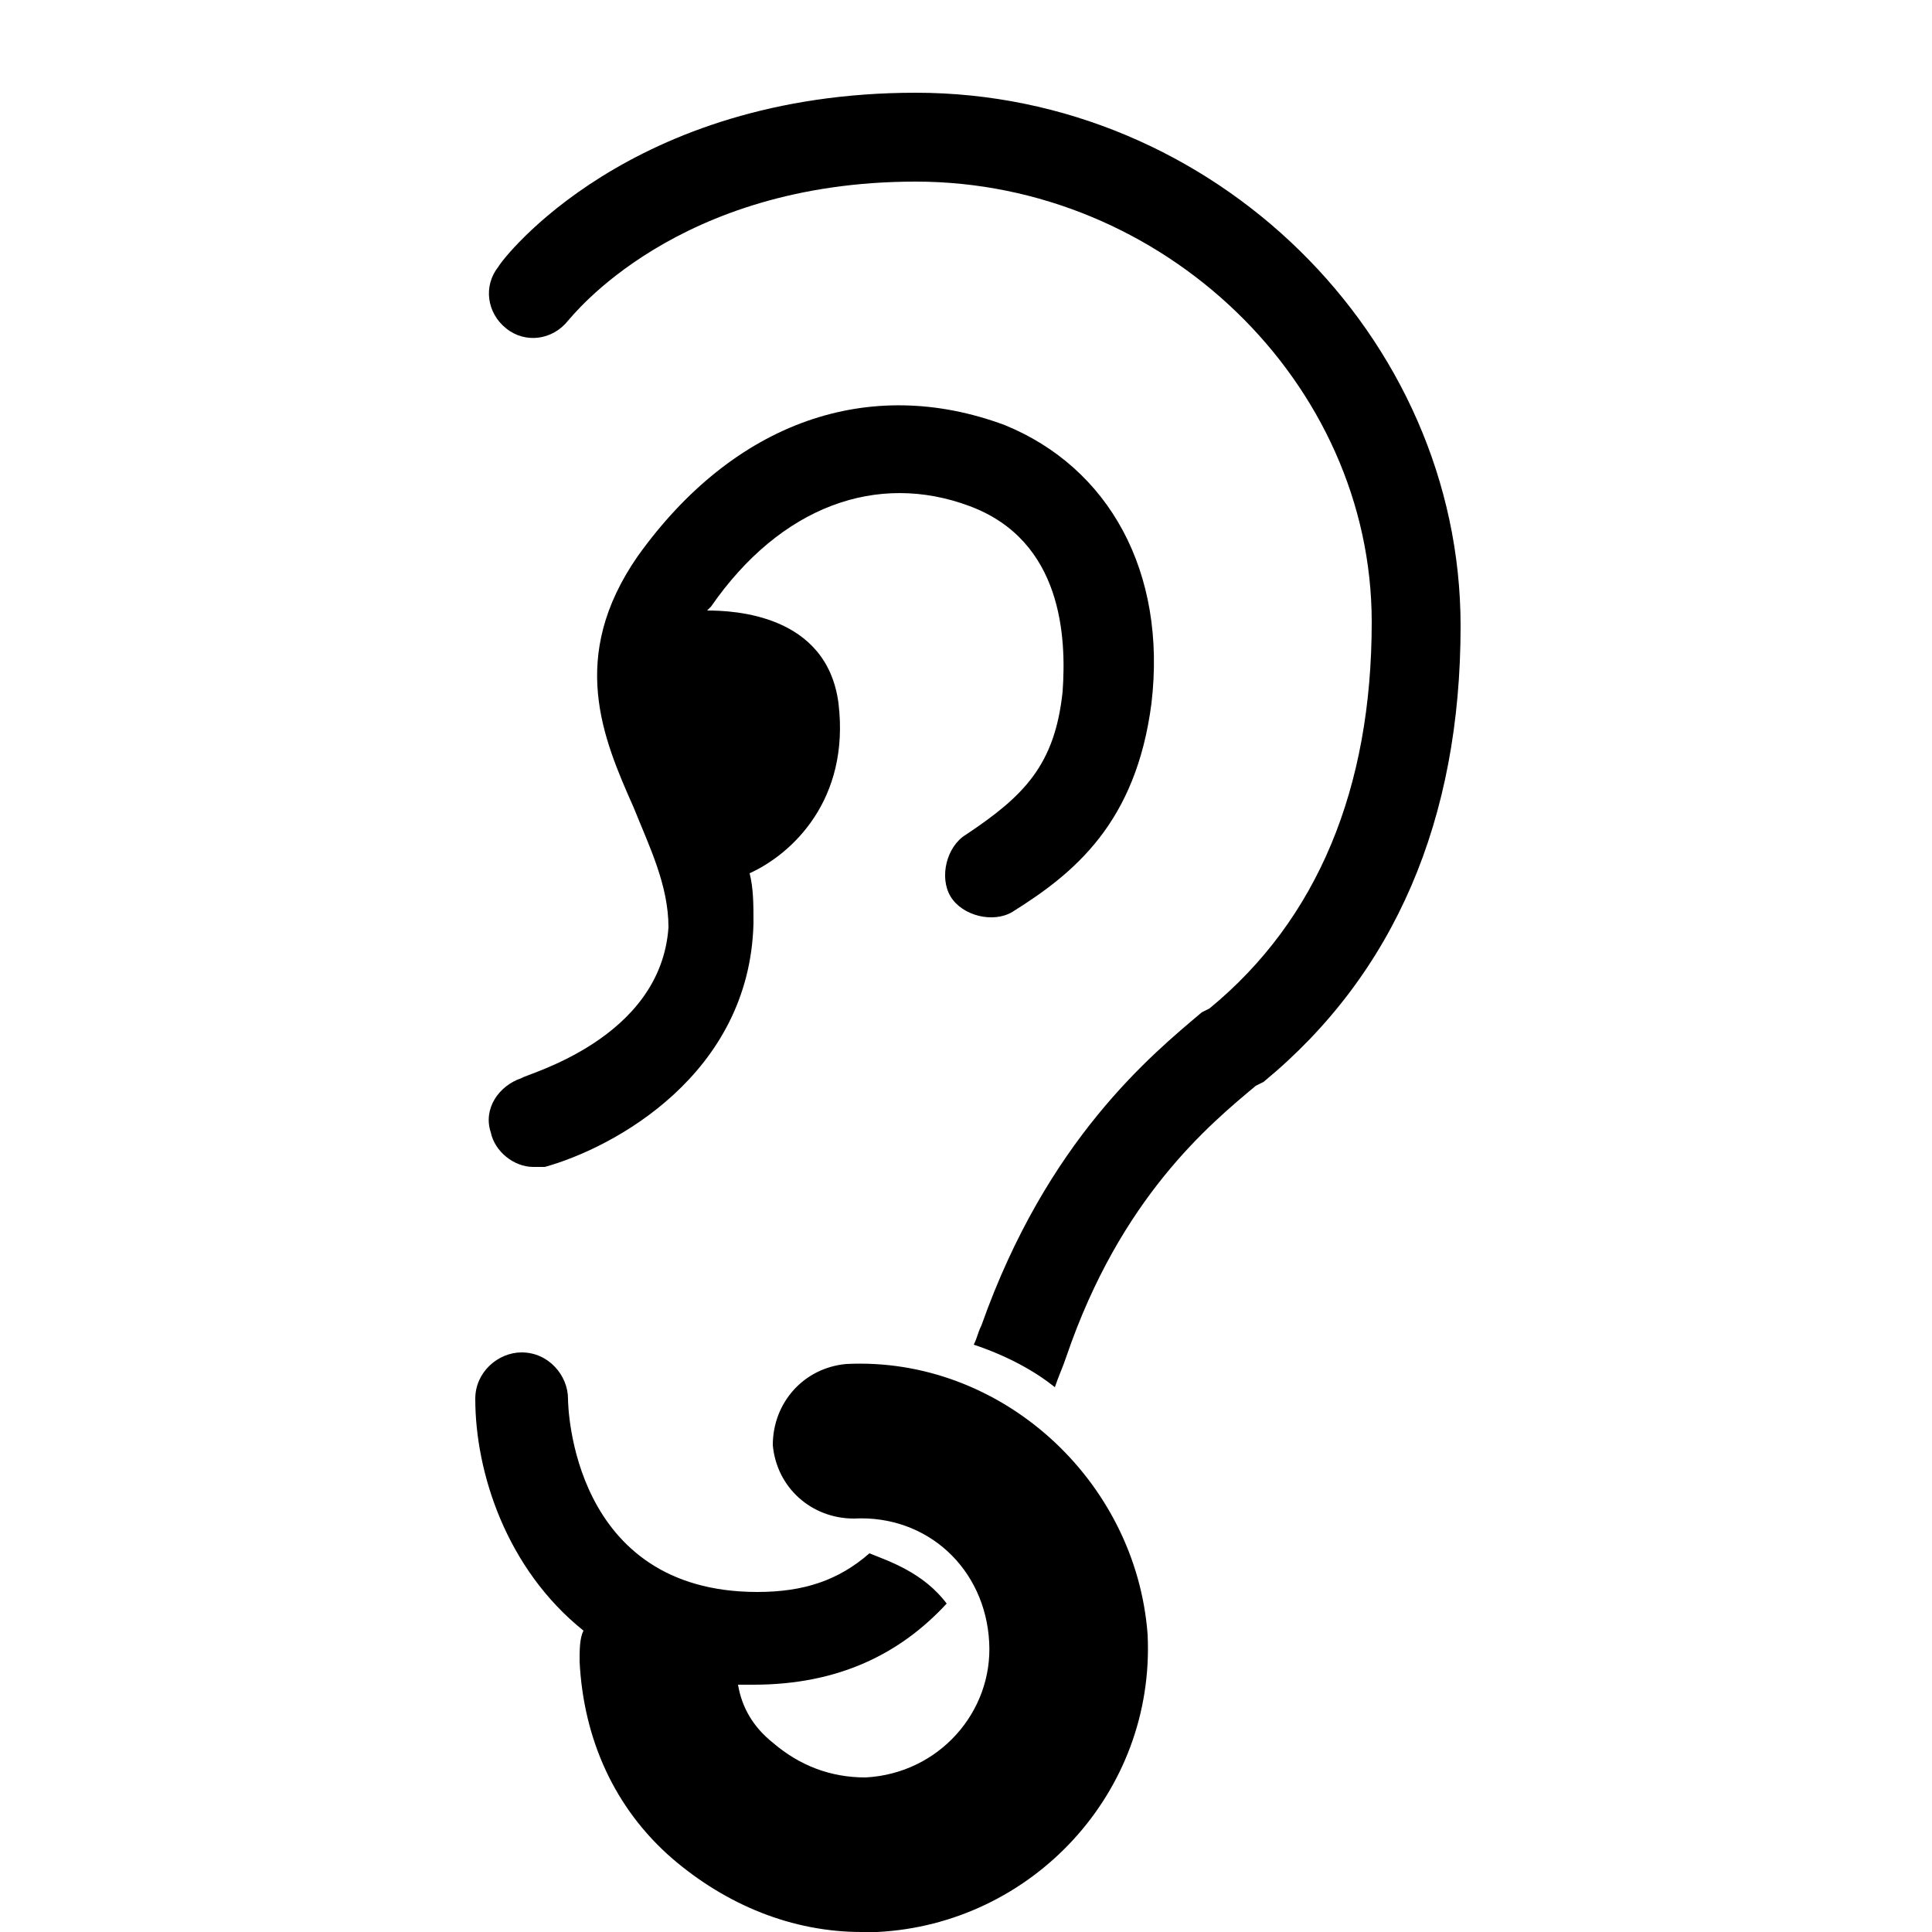 <?xml version="1.0" encoding="utf-8"?>
<!-- Generator: Adobe Illustrator 23.0.2, SVG Export Plug-In . SVG Version: 6.00 Build 0)  -->
<svg version="1.1" id="Layer_1" xmlns="http://www.w3.org/2000/svg" xmlns:xlink="http://www.w3.org/1999/xlink" x="0px" y="0px"
	 viewBox="0 0 50 50" style="enable-background:new 0 0 50 50;" xml:space="preserve">
<path d="M13.5,27.9c-0.6,0.2-1,0.8-0.8,1.4c0.1,0.5,0.6,0.9,1.1,0.9c0.1,0,0.2,0,0.3,0c1.8-0.5,5.3-2.4,5.4-6.3c0-0.5,0-0.9-0.1-1.3
	c1.1-0.5,2.6-1.9,2.3-4.4c-0.3-2.3-2.7-2.4-3.4-2.4l0.1-0.1c1.8-2.6,4.3-3.5,6.7-2.6s2.5,3.4,2.4,4.8c-0.2,1.9-1,2.7-2.5,3.7
	c-0.5,0.3-0.7,1.1-0.4,1.6c0.3,0.5,1.1,0.7,1.6,0.4c1.6-1,3.2-2.3,3.6-5.4c0.4-3.4-1.1-6.1-3.8-7.2c-3.5-1.3-7-0.1-9.5,3.4
	c-1.8,2.6-0.9,4.7-0.1,6.5c0.4,1,0.9,2,0.9,3.1C17.1,26.9,13.6,27.8,13.5,27.9z M23.7,2.4c-7.4,0-10.7,4.3-10.8,4.5
	c-0.4,0.5-0.3,1.2,0.2,1.6s1.2,0.3,1.6-0.2c0.1-0.1,2.8-3.6,9-3.6c6.4,0,11.8,5.2,11.8,11.4c0,4.3-1.4,7.7-4.2,10l-0.2,0.1
	c-1.3,1.1-4,3.3-5.7,8.1c-0.1,0.2-0.1,0.3-0.2,0.5c0.9,0.3,1.6,0.7,2.1,1.1c0.1-0.3,0.2-0.5,0.3-0.8c1.4-4.1,3.7-6,4.9-7l0.2-0.1
	c3.4-2.8,5.1-6.8,5.1-11.8C37.8,8.7,31.4,2.4,23.7,2.4z M21.9,35.3c-1.1,0.1-1.9,1-1.9,2.1c0.1,1.1,1,1.9,2.1,1.9
	c1.9-0.1,3.4,1.3,3.5,3.2c0.1,1.8-1.3,3.4-3.2,3.5c-0.9,0-1.7-0.3-2.4-0.9c-0.5-0.4-0.8-0.9-0.9-1.5c0.1,0,0.3,0,0.4,0
	c2.2,0,3.8-0.8,5-2.1c-0.6-0.8-1.5-1.1-2-1.3c-0.8,0.7-1.7,1-2.9,1c-4.8,0-4.9-4.8-4.9-5c0-0.6-0.5-1.2-1.2-1.2
	c-0.6,0-1.2,0.5-1.2,1.2c0,1.9,0.8,4.4,2.8,6C15,42.4,15,42.7,15,43c0.1,2,0.9,3.8,2.4,5.1c1.4,1.2,3.1,1.9,4.9,1.9
	c0.1,0,0.2,0,0.4,0c4-0.2,7.2-3.6,7-7.7C29.4,38.3,25.9,35.1,21.9,35.3z"/>
</svg>
